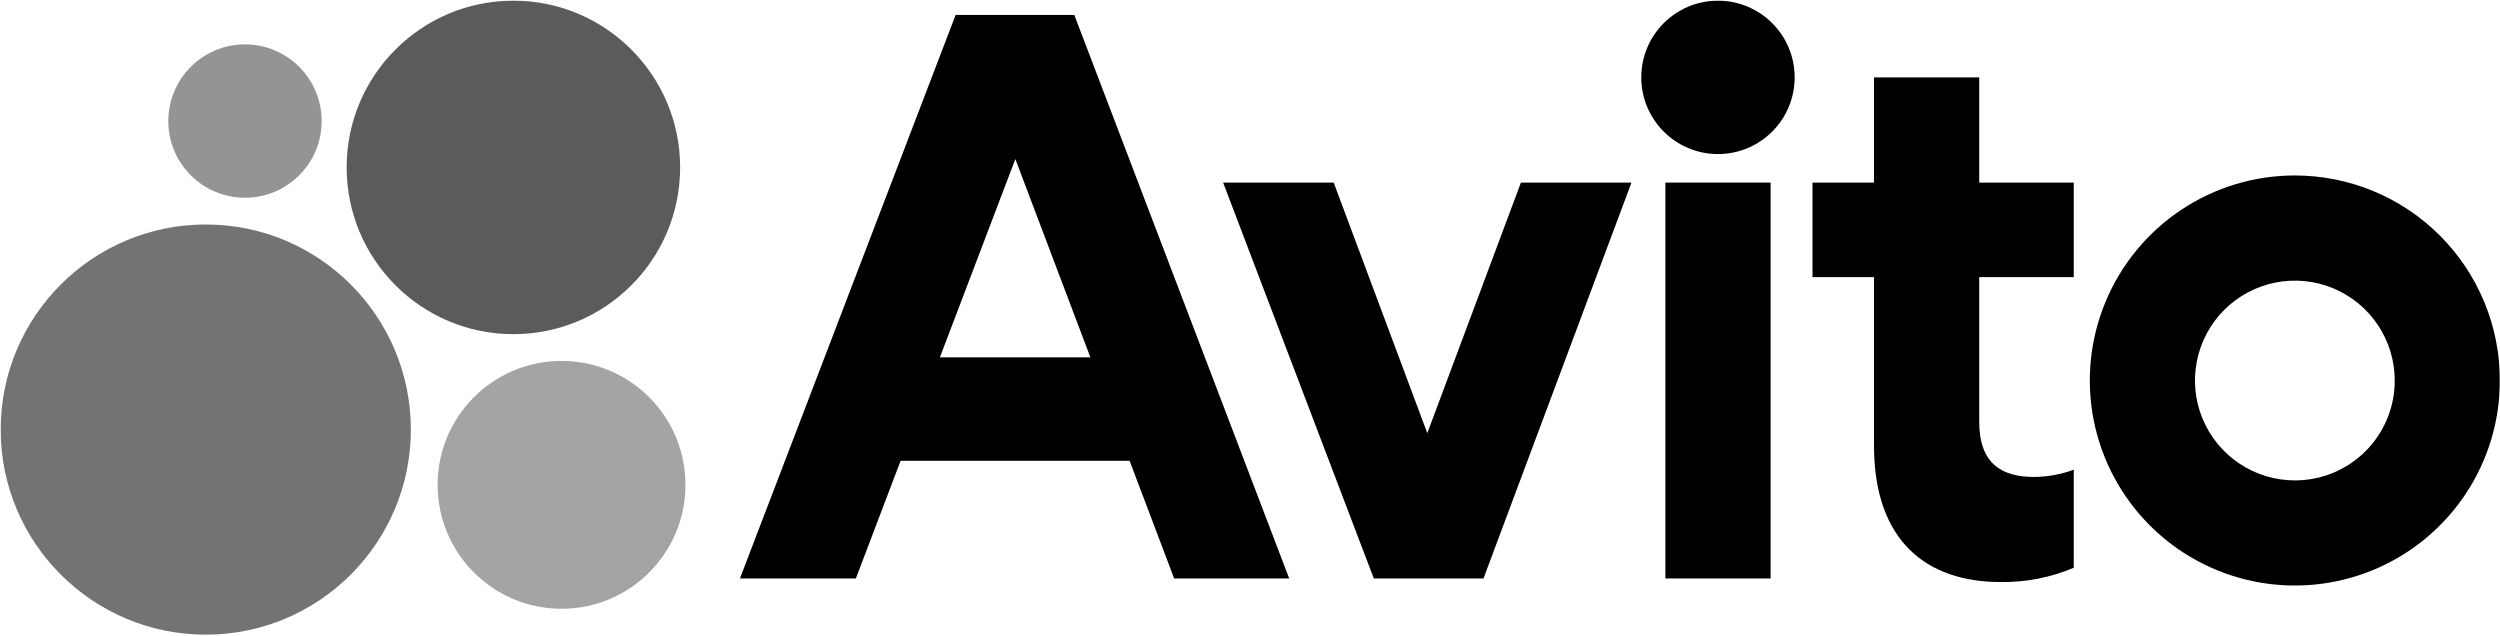 <svg width="1494" height="380" viewBox="0 0 1494 380" fill="none" xmlns="http://www.w3.org/2000/svg">
<g clip-path="url(#clip0_537_5)">
<mask id="mask0_537_5" style="mask-type:luminance" maskUnits="userSpaceOnUse" x="0" y="0" width="1494" height="380">
<path d="M1494 0H0V380H1494V0Z" fill="white"/>
</mask>
<g mask="url(#mask0_537_5)">
<path d="M571.081 8.935L442.188 345.694H511.456L538.205 275.36H675.054L701.676 345.694H770.418L642.003 8.935H571.081ZM561.676 213.555L606.773 95.054L651.615 213.555H561.676Z" fill="black"/>
<path d="M1371.41 104.856C1347.17 104.856 1323.48 112.042 1303.33 125.506C1283.18 138.969 1267.48 158.106 1258.21 180.494C1248.93 202.883 1246.51 227.519 1251.23 251.287C1255.96 275.055 1267.63 296.888 1284.77 314.023C1301.9 331.159 1323.73 342.829 1347.5 347.557C1371.27 352.284 1395.91 349.858 1418.3 340.584C1440.68 331.31 1459.82 315.606 1473.28 295.456C1486.75 275.307 1493.93 251.617 1493.93 227.384C1493.93 194.887 1481.02 163.722 1458.05 140.744C1435.07 117.765 1403.9 104.856 1371.41 104.856ZM1371.41 287.088C1359.6 287.088 1348.06 283.587 1338.25 277.029C1328.43 270.47 1320.78 261.148 1316.26 250.241C1311.74 239.335 1310.56 227.333 1312.87 215.755C1315.17 204.177 1320.85 193.541 1329.2 185.194C1337.55 176.846 1348.18 171.161 1359.76 168.858C1371.34 166.555 1383.34 167.737 1394.25 172.255C1405.15 176.772 1414.48 184.423 1421.04 194.238C1427.59 204.054 1431.09 215.594 1431.09 227.4C1431.11 235.241 1429.57 243.009 1426.58 250.256C1423.58 257.503 1419.19 264.088 1413.64 269.633C1408.1 275.179 1401.51 279.575 1394.26 282.57C1387.02 285.565 1379.25 287.1 1371.41 287.088Z" fill="black"/>
<path d="M852.955 258.843L797.006 109.105H730.938L820.987 345.694H886.531L974.973 109.105H908.904L852.955 258.843Z" fill="black"/>
<path d="M1182.78 46.234H1119.91V109.105H1083.15V165.595H1119.91V266.306C1119.91 323.321 1151.35 347.826 1195.57 347.826C1210.57 348.043 1225.45 345.138 1239.27 339.297V280.691C1231.75 283.463 1223.82 284.932 1215.81 285.035C1196.72 285.035 1182.78 277.572 1182.78 252V165.595H1239.27V109.105H1182.78V46.234Z" fill="black"/>
<path d="M1026.66 92.062C1051.97 92.062 1072.49 71.544 1072.49 46.234C1072.49 20.924 1051.97 0.406 1026.66 0.406C1001.35 0.406 980.828 20.924 980.828 46.234C980.828 71.544 1001.35 92.062 1026.66 92.062Z" fill="black"/>
<path d="M1058.1 109.105H995.23V345.694H1058.1V109.105Z" fill="black"/>
<path d="M122.965 379.27C190.652 379.27 245.524 324.398 245.524 256.711C245.524 189.023 190.652 134.152 122.965 134.152C55.278 134.152 0.406 189.023 0.406 256.711C0.406 324.398 55.278 379.27 122.965 379.27Z" fill="#737373"/>
<path d="M335.574 363.803C376.475 363.803 409.631 330.646 409.631 289.745C409.631 248.844 376.475 215.688 335.574 215.688C294.673 215.688 261.516 248.844 261.516 289.745C261.516 330.646 294.673 363.803 335.574 363.803Z" fill="#A4A4A4"/>
<path d="M146.402 118.175C171.713 118.175 192.231 97.657 192.231 72.347C192.231 47.036 171.713 26.518 146.402 26.518C121.092 26.518 100.574 47.036 100.574 72.347C100.574 97.657 121.092 118.175 146.402 118.175Z" fill="#949494"/>
<path d="M306.801 199.696C361.833 199.696 406.446 155.083 406.446 100.051C406.446 45.018 361.833 0.406 306.801 0.406C251.768 0.406 207.156 45.018 207.156 100.051C207.156 155.083 251.768 199.696 306.801 199.696Z" fill="#5B5B5B"/>
</g>
</g>
<defs>
<clipPath id="clip0_537_5">
<rect width="1494" height="380" fill="white"/>
</clipPath>
</defs>
</svg>
